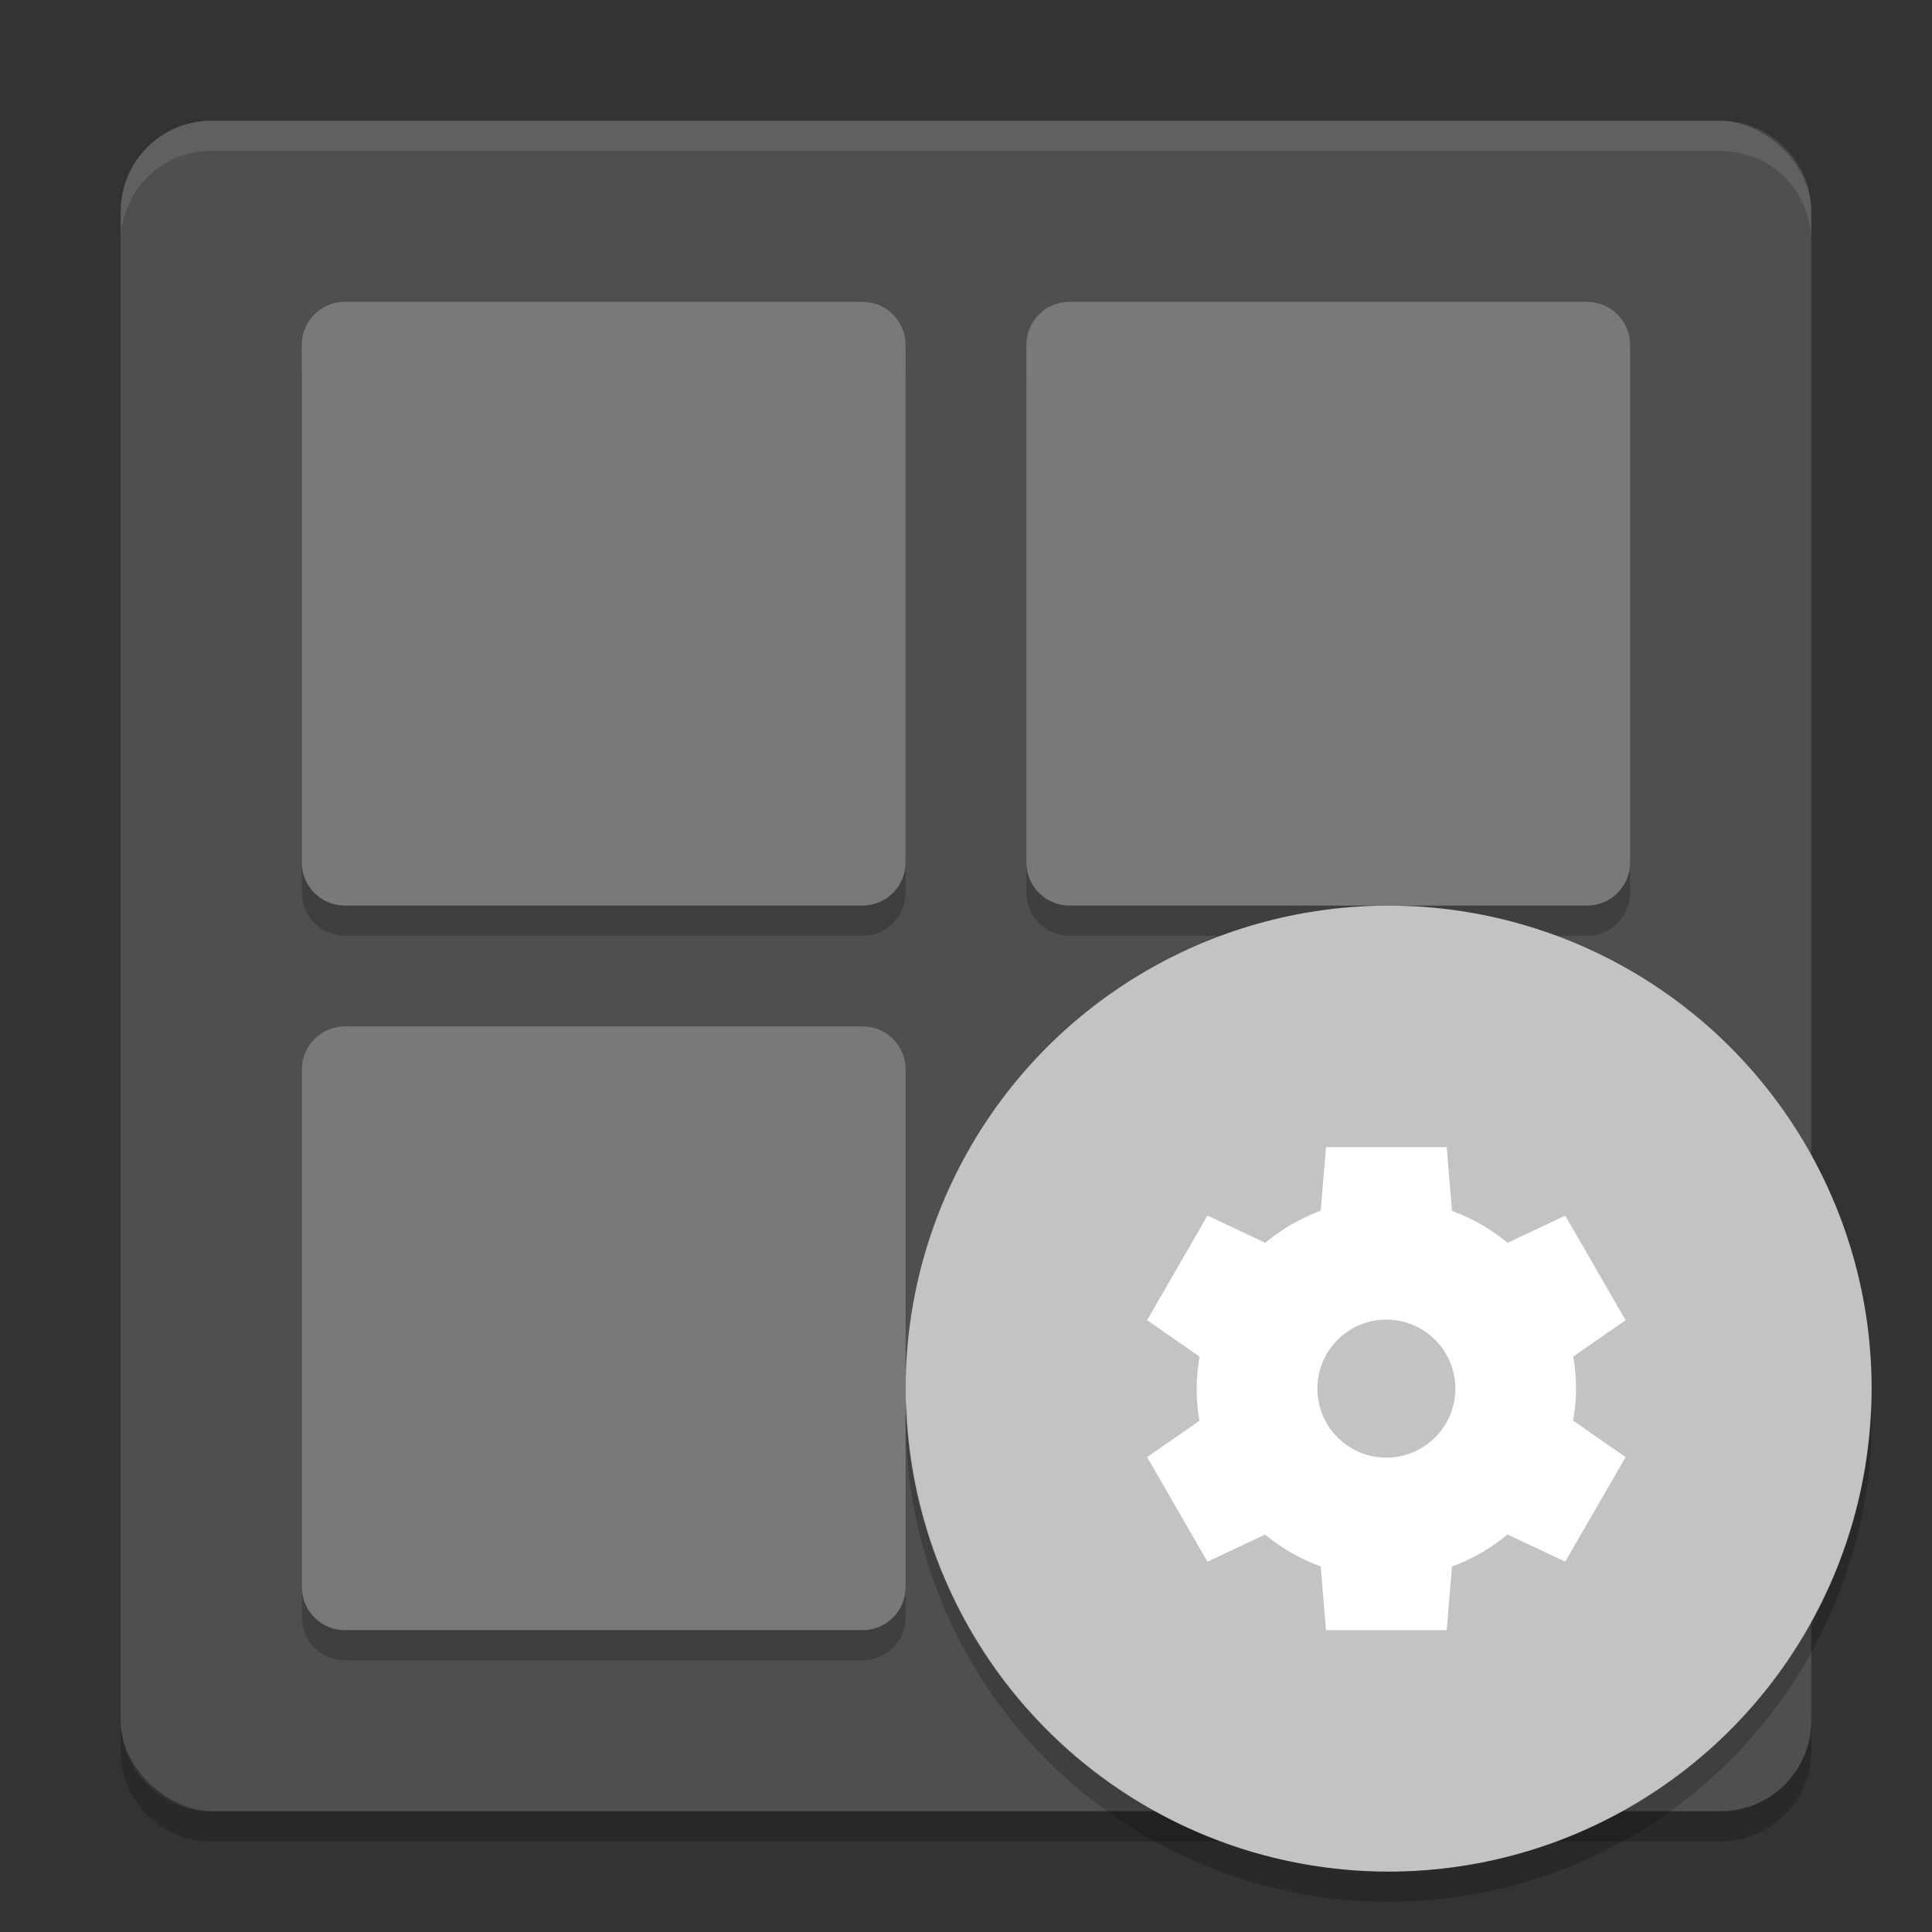 <svg xmlns="http://www.w3.org/2000/svg" width="64" height="64" version="1">
 <rect width="100%" height="100%" fill="#333333" stroke="none"/>
 <rect style="fill:#4f4f4f" width="56" height="56" x="-60" y="-60" rx="3" ry="3" transform="matrix(0,-1,-1,0,0,0)"/>
 <path style="opacity:0.2" d="m 11.43,35 17.142,0 C 29.362,35 30,35.638 30,36.428 l 0,17.142 C 30,54.362 29.362,55 28.572,55 L 11.429,55 C 10.637,55 10,54.362 10,53.572 L 10,36.429 C 10,35.639 10.637,35.001 11.429,35.001 Z"/>
 <g style="opacity:0.2" transform="matrix(2,0,0,2,9.181526e-4,1.001)">
  <path d="m 5.714,5 8.571,0 c 0.395,0 0.714,0.319 0.714,0.714 l 0,8.571 c 0,0.395 -0.319,0.714 -0.714,0.714 l -8.572,0 c -0.396,0 -0.714,-0.319 -0.714,-0.714 l 0,-8.572 c 0,-0.396 0.319,-0.714 0.714,-0.714 z"/>
  <path d="m 17.714,5 8.571,0 c 0.396,0 0.715,0.319 0.715,0.714 l 0,8.571 c 0,0.395 -0.319,0.714 -0.714,0.714 l -8.571,0 c -0.396,0 -0.715,-0.319 -0.715,-0.714 l 0,-8.571 c 0,-0.396 0.319,-0.714 0.714,-0.714 z"/>
 </g>
 <path style="opacity:0.1;fill:#ffffff" d="M 7 4 C 5.338 4 4 5.338 4 7 L 4 8 C 4 6.338 5.338 5 7 5 L 57 5 C 58.662 5 60 6.338 60 8 L 60 7 C 60 5.338 58.662 4 57 4 L 7 4 z"/>
 <g style="fill:#797979" transform="scale(2,2)">
  <path d="m 5.714,5 8.571,0 c 0.395,0 0.714,0.319 0.714,0.714 l 0,8.571 c 0,0.395 -0.319,0.714 -0.714,0.714 l -8.572,0 c -0.396,0 -0.714,-0.319 -0.714,-0.714 l 0,-8.572 c 0,-0.396 0.319,-0.714 0.714,-0.714 z"/>
  <path d="m 17.714,5 8.571,0 c 0.396,0 0.715,0.319 0.715,0.714 l 0,8.571 c 0,0.395 -0.319,0.714 -0.714,0.714 l -8.571,0 c -0.396,0 -0.715,-0.319 -0.715,-0.714 l 0,-8.571 c 0,-0.396 0.319,-0.714 0.714,-0.714 z"/>
 </g>
 <path style="fill:#797979" d="m 11.429,34 17.143,0 c 0.79,0 1.428,0.638 1.428,1.428 l 0,17.143 c 0,0.792 -0.638,1.43 -1.428,1.43 l -17.143,0 c -0.791,0 -1.429,-0.638 -1.429,-1.428 l 0,-17.144 c 0,-0.79 0.637,-1.428 1.429,-1.428 z"/>
 <path style="opacity:0.2" d="m 4,57 0,1 c 0,1.662 1.338,3 3,3 l 50,0 c 1.662,0 3,-1.338 3,-3 l 0,-1 c 0,1.662 -1.338,3 -3,3 L 7,60 C 5.338,60 4,58.662 4,57 Z"/>
 <circle style="fill:#c3c3c3" cx="46" cy="46" r="16"/>
 <path style="fill:#ffffff" d="m 43.926,38 -0.176,2.107 a 6.283,6.285 0 0 0 -1.836,1.062 L 39.999,40.268 38,43.732 l 1.738,1.208 a 6.283,6.285 0 0 0 -0.096,1.06 6.283,6.285 0 0 0 0.091,1.065 l -1.733,1.204 1.999,3.464 1.91,-0.899 a 6.283,6.285 0 0 0 1.841,1.056 L 43.926,54 l 3.998,0 0.176,-2.107 a 6.283,6.285 0 0 0 1.836,-1.062 L 51.851,51.732 53.85,48.268 52.112,47.061 a 6.283,6.285 0 0 0 0.096,-1.06 6.283,6.285 0 0 0 -0.092,-1.064 l 1.734,-1.203 -1.999,-3.464 -1.91,0.899 a 6.283,6.285 0 0 0 -1.841,-1.056 l -0.176,-2.112 -3.998,0 z m 1.999,5.714 a 2.285,2.286 0 0 1 2.285,2.286 2.285,2.286 0 0 1 -2.285,2.286 2.285,2.286 0 0 1 -2.285,-2.286 2.285,2.286 0 0 1 2.285,-2.286 z"/>
 <path style="opacity:0.2" d="M 30.025,46.5 A 16,16.002 0 0 0 30,46.998 16,16.002 0 0 0 46,63 16,16.002 0 0 0 62,46.998 16,16.002 0 0 0 61.982,46.506 16,16.002 0 0 1 46,62 16,16.002 0 0 1 30.025,46.5 Z"/>
</svg>

